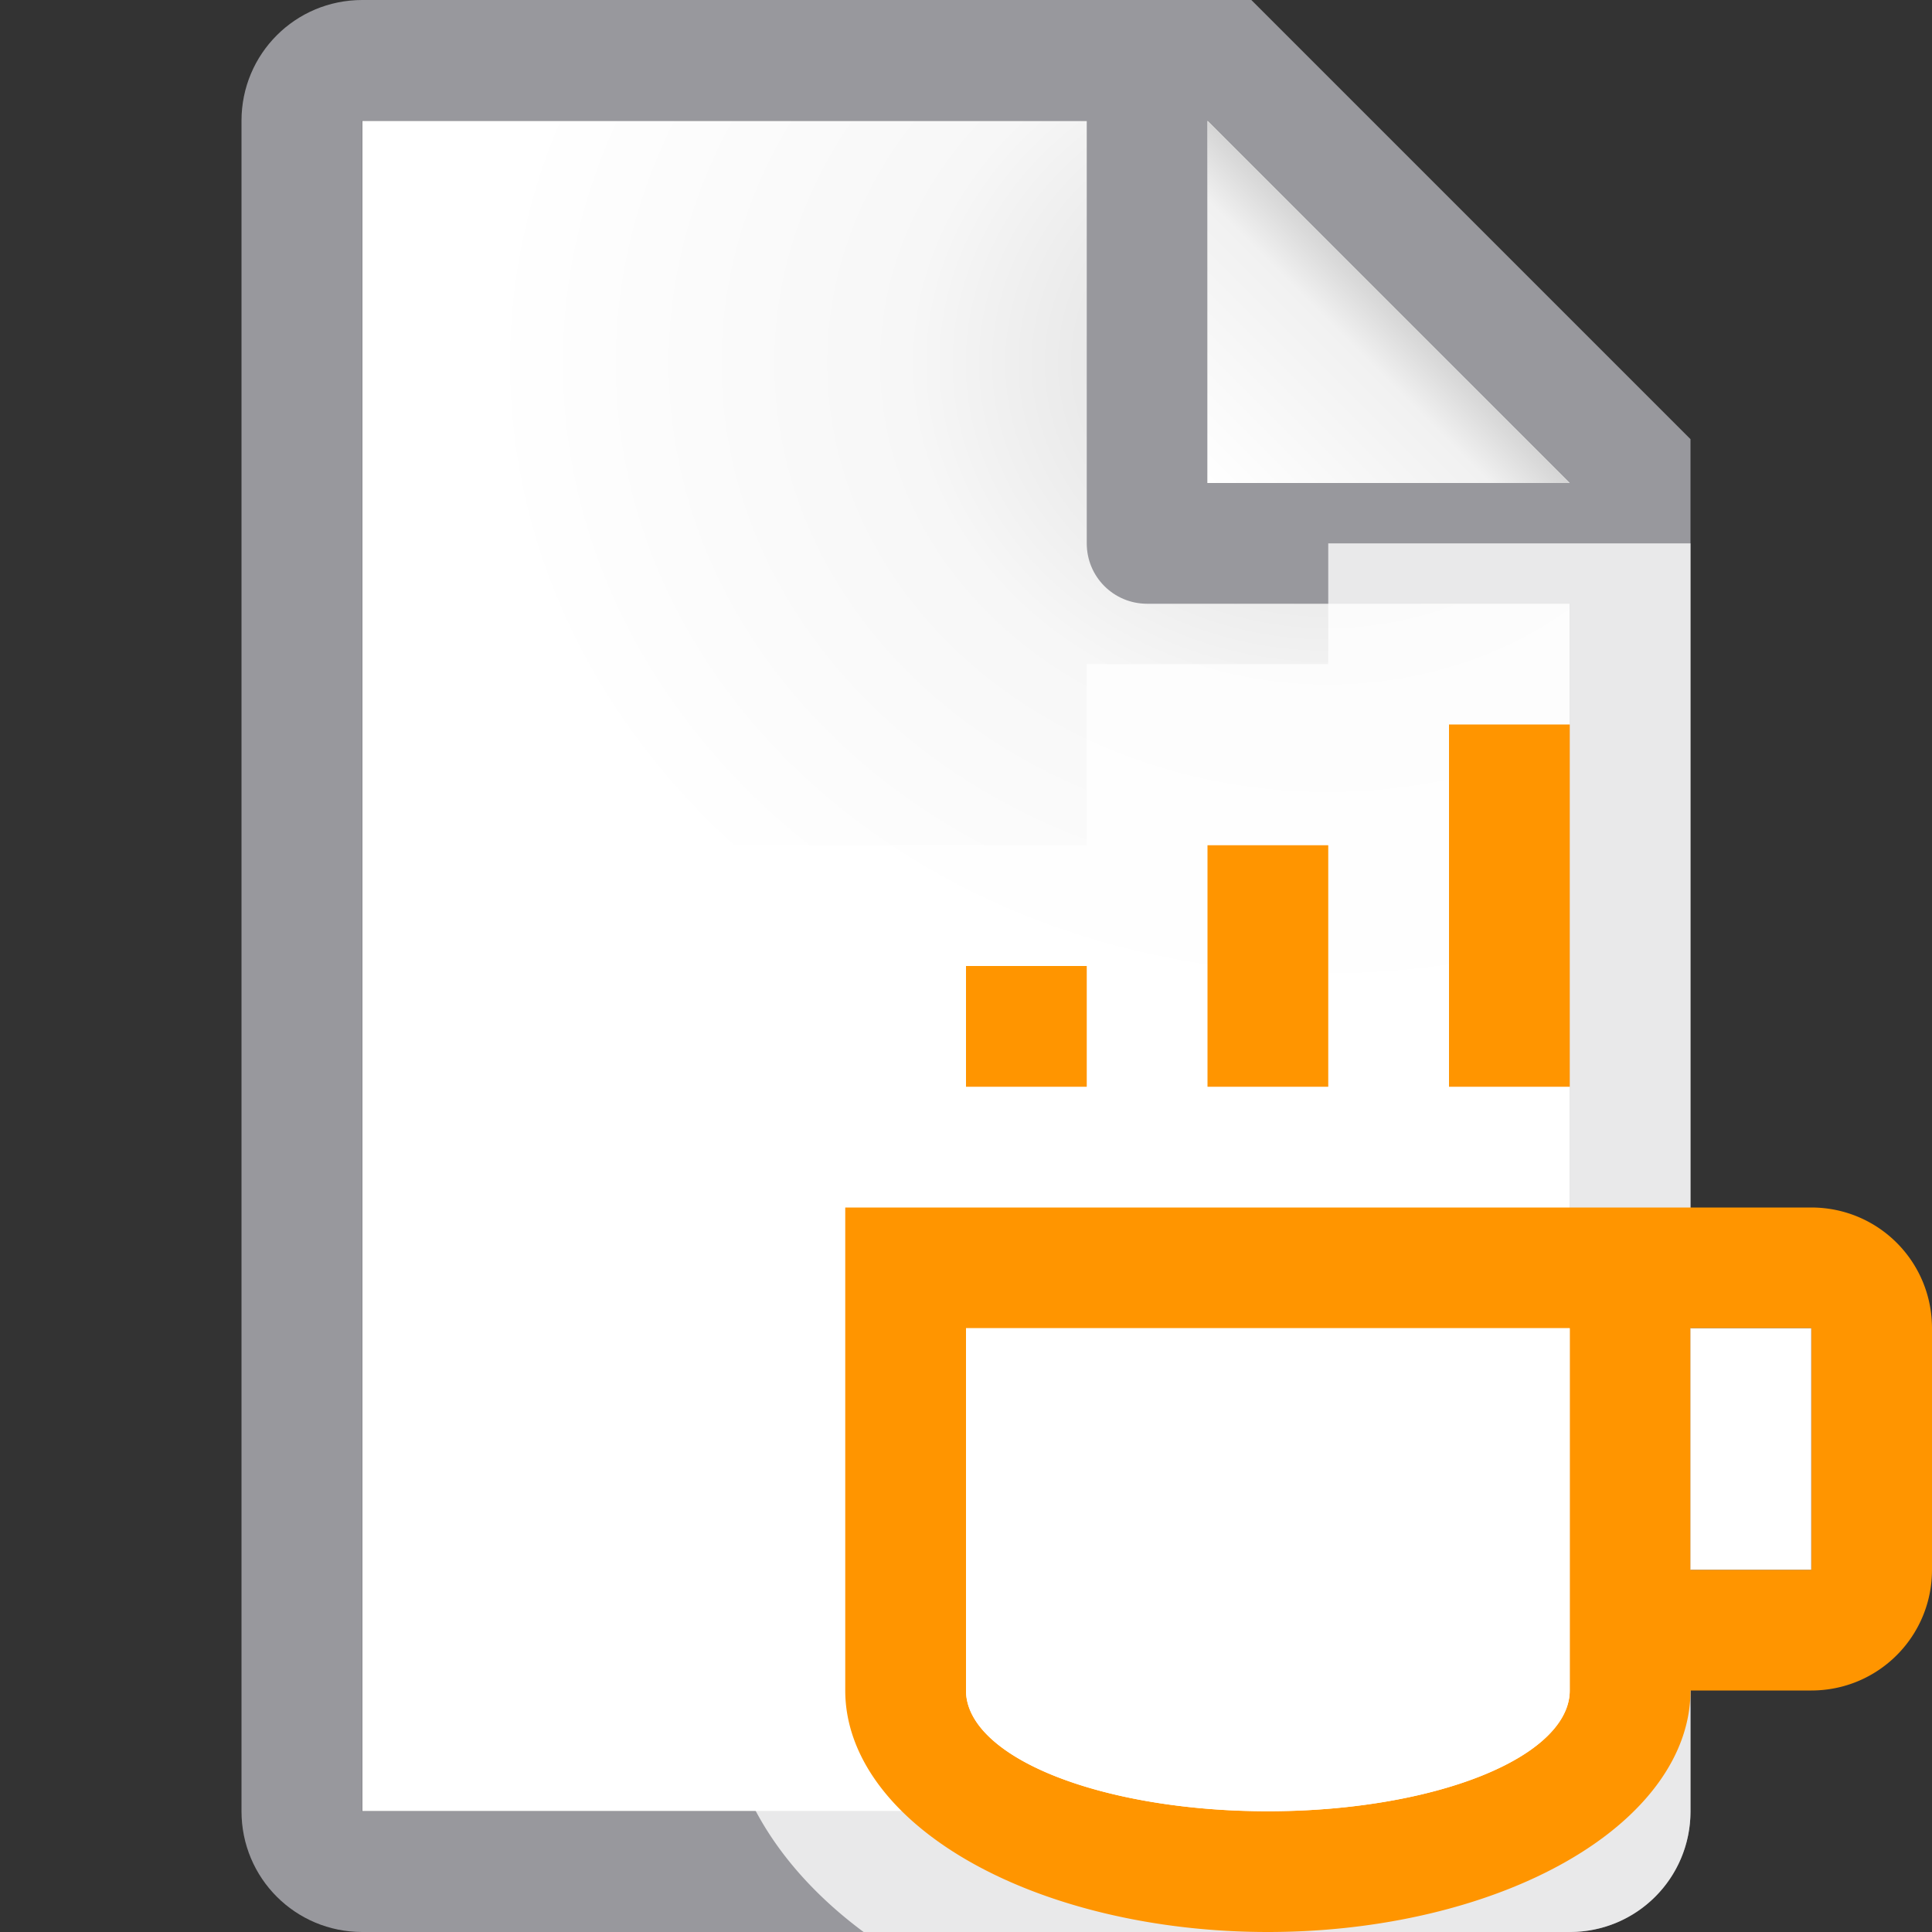 <svg viewBox="0 0 16 16" xmlns="http://www.w3.org/2000/svg" xmlns:xlink="http://www.w3.org/1999/xlink"><rect x="0" y="0" width="16" height="16" fill="#333333" stroke="none"/><radialGradient id="a" cx="10.994" cy="4.428" gradientTransform="matrix(1.4 0 -0 1.2 -4.392 -2.314)" gradientUnits="userSpaceOnUse" r="5"><stop offset="0" stop-color="#d7d7d7"/><stop offset=".499" stop-color="#f7f7f7"/><stop offset="1" stop-color="#fff"/></radialGradient><linearGradient id="b" gradientUnits="userSpaceOnUse" x1="10" x2="11.5" y1="4" y2="2.5"><stop offset="0" stop-color="#fff"/><stop offset=".78" stop-color="#f1f1f1"/><stop offset="1" stop-color="#d5d5d5"/></linearGradient><path d="m3 1v14h10v-11.295l-2.695-2.705z" fill="url(#a)"/><path d="m3 0c-.554 0-1 .446-1 1v14c0 .554.446 1 1 1h10c.554 0 1-.446 1-1v-10.5-.863l-3.637-3.637h-.863zm0 1h6v3.5c0 .277.223.5.5.5h3.5v10h-10zm7 0 3 3h-3z" fill="#98989d"/><path d="m10 1 3 3h-3z" fill="url(#b)"/><path d="m11 4.5v1h-2v1.5h-3v7a4.5 3 0 0 0 1.152 2h5.848c.554 0 1-.446 1-1v-10.5h-.5z" fill="#fff" fill-opacity=".784"/><g fill="#ff9500"><path d="m7 10v1 3a3.5 2 0 0 0 3.5 2 3.5 2 0 0 0 3.5-2h1c.554 0 1-.446 1-1v-2c0-.554-.446-1-1-1h-1zm1 1h5v2 1a2.5 1 0 0 1 -2.5 1 2.5 1 0 0 1 -2.5-1zm6 0h1v2h-1z"/><path d="m8 8h1v1h-1z"/><path d="m10 7h1v2h-1z"/><path d="m12 6h1v3h-1z"/></g><path d="m8 11v3a2.5 1 0 0 0 2.5 1 2.5 1 0 0 0 2.5-1v-3zm6 0v2h1v-2z" fill="#fff"/></svg>